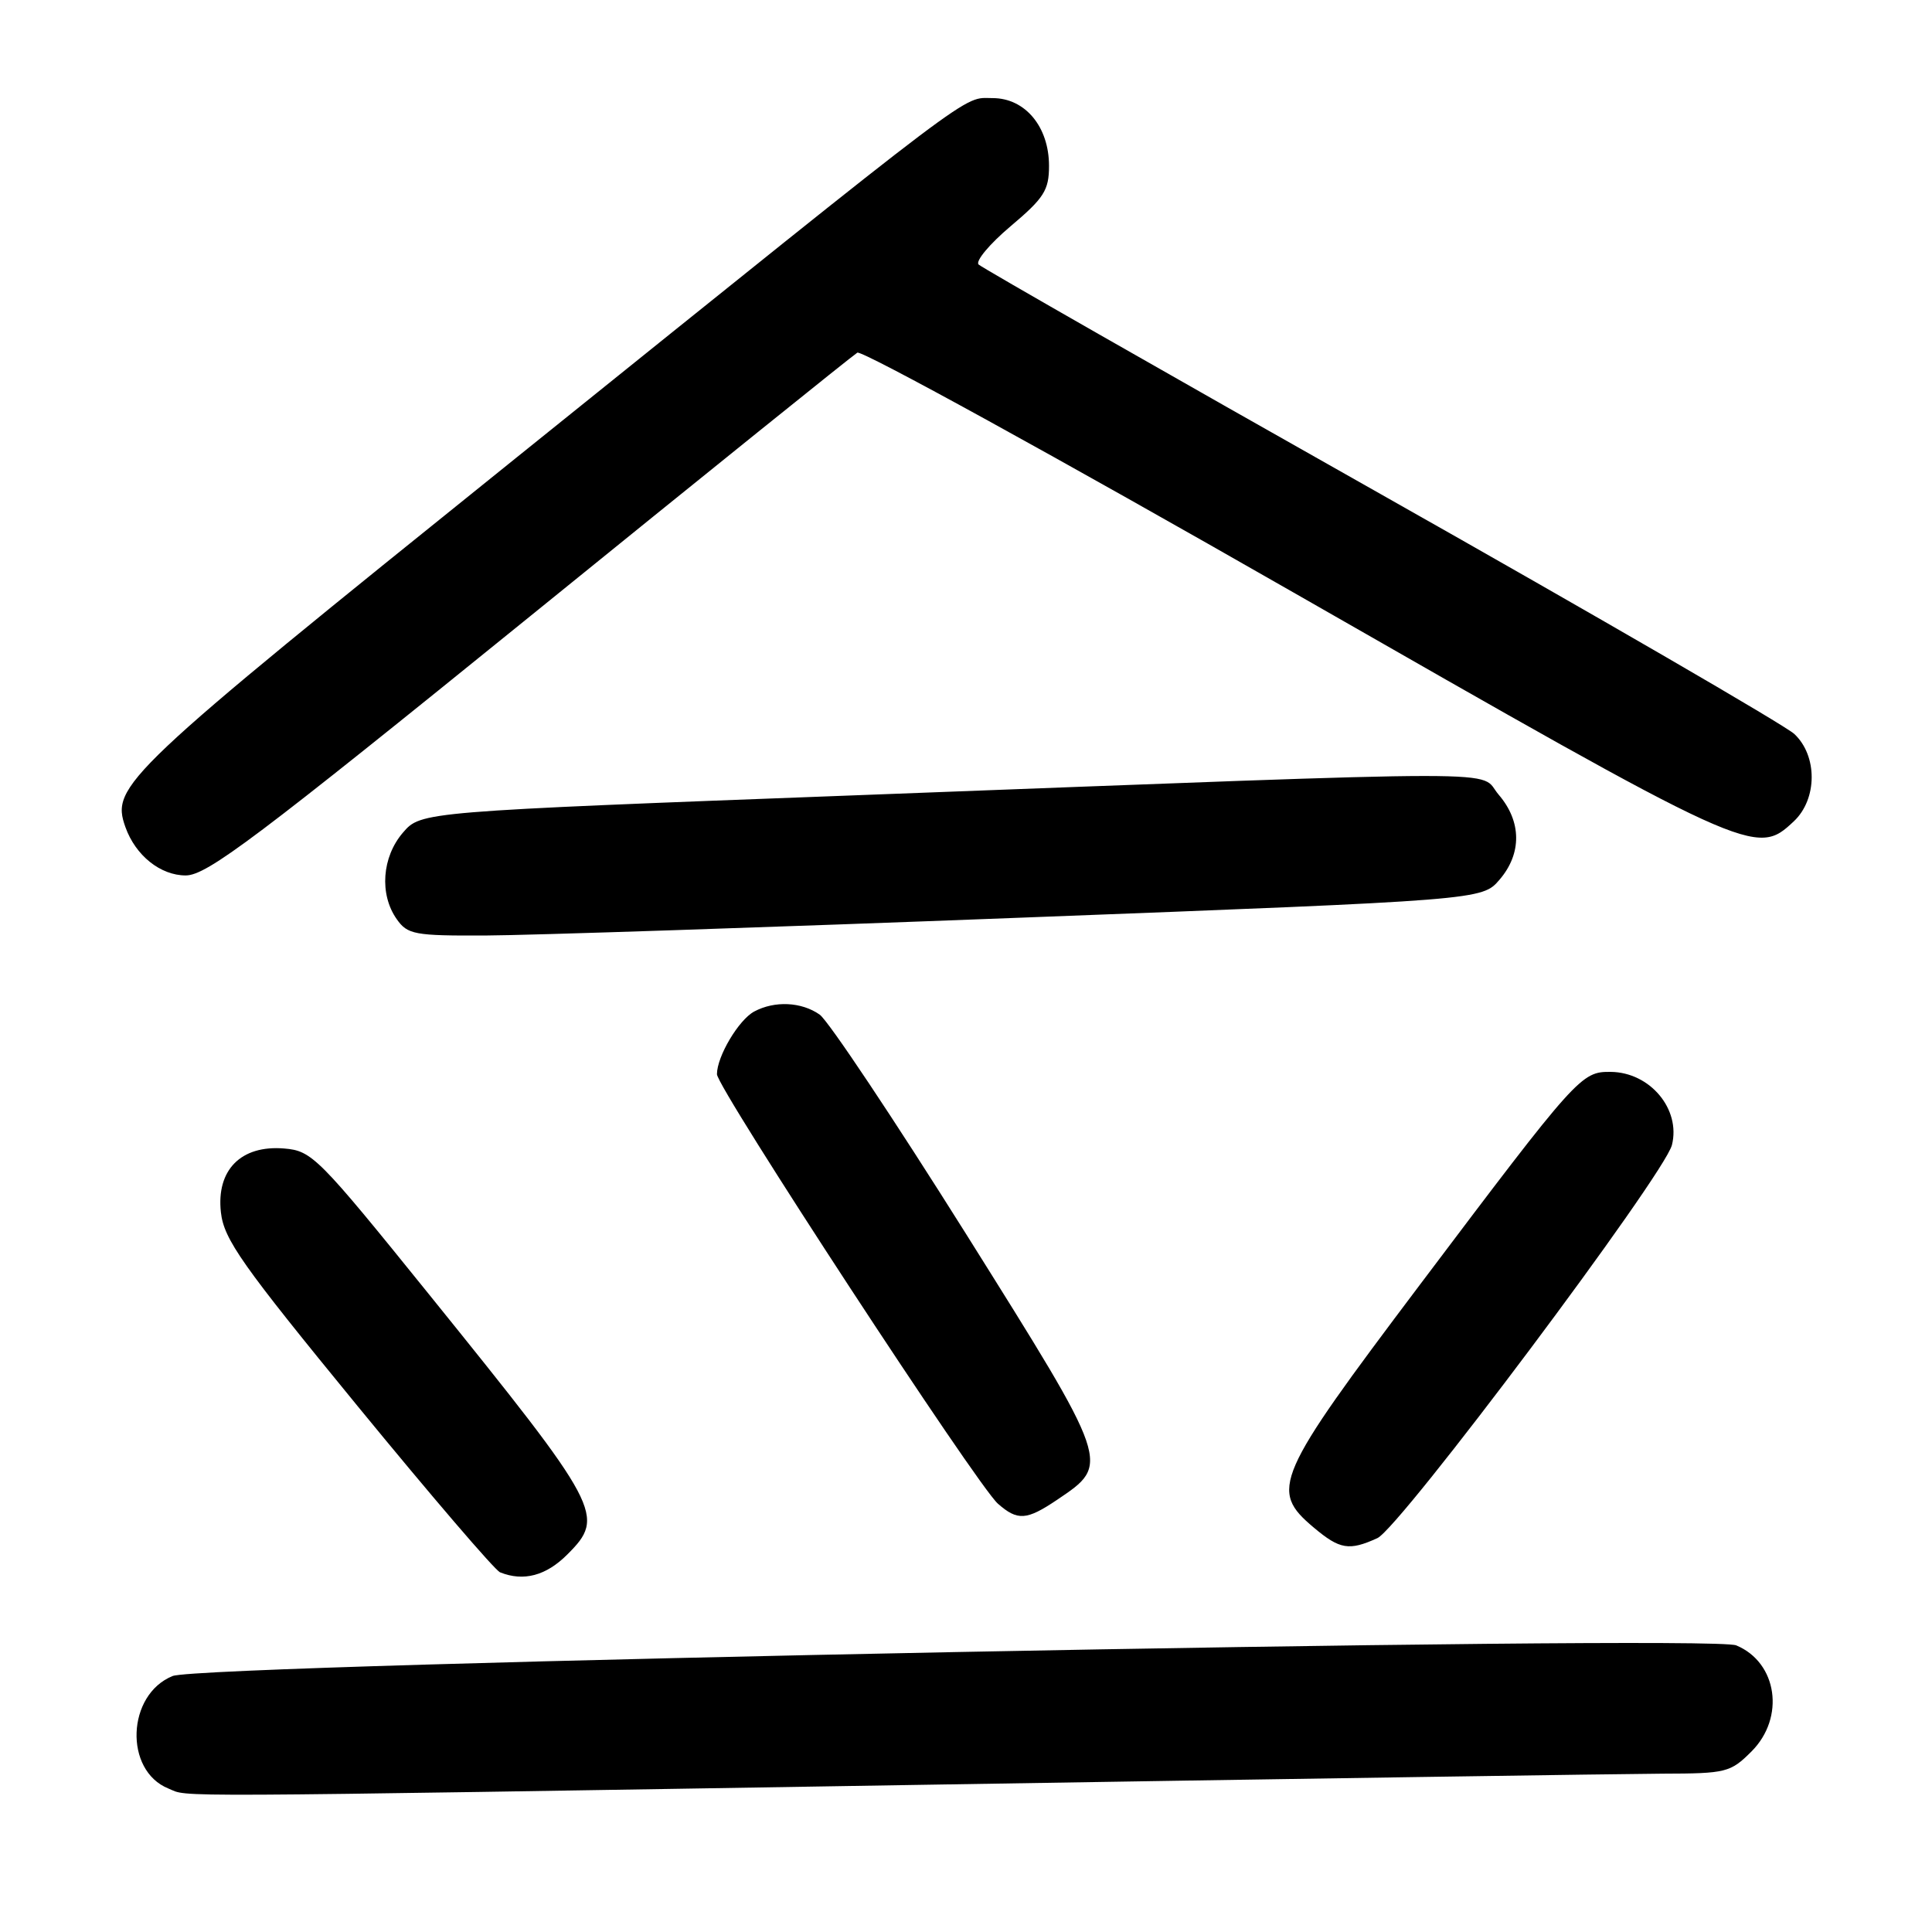 <?xml version="1.0" encoding="UTF-8" standalone="no"?>
<!DOCTYPE svg PUBLIC "-//W3C//DTD SVG 1.1//EN" "http://www.w3.org/Graphics/SVG/1.1/DTD/svg11.dtd" >
<svg xmlns="http://www.w3.org/2000/svg" xmlns:xlink="http://www.w3.org/1999/xlink" version="1.1" viewBox="0 0 256 256">
 <g >
 <path fill="currentColor"
d=" M 122.00 236.50 C 171.22 235.70 215.47 235.04 220.33 235.02 C 228.74 235.00 229.29 234.86 232.08 232.08 C 236.57 227.59 235.52 220.29 230.06 218.02 C 226.55 216.57 26.84 220.48 22.88 222.08 C 16.79 224.53 16.41 234.61 22.32 236.99 C 25.16 238.14 19.20 238.17 122.00 236.50 Z  M 75.18 205.97 C 80.27 200.88 79.72 199.85 56.84 171.50 C 42.13 153.28 41.34 152.49 37.64 152.18 C 31.93 151.71 28.65 155.03 29.27 160.63 C 29.67 164.23 32.02 167.56 47.37 186.30 C 57.08 198.15 65.57 208.06 66.26 208.34 C 69.36 209.59 72.36 208.80 75.18 205.97 Z  M 182.51 203.81 C 185.50 202.45 220.54 155.67 221.54 151.72 C 222.73 146.97 218.64 142.09 213.44 142.03 C 209.51 141.99 209.07 142.47 188.14 170.24 C 168.91 195.76 168.17 197.44 174.08 202.41 C 177.53 205.31 178.76 205.52 182.51 203.81 Z  M 140.09 198.72 C 147.16 193.95 147.23 194.16 128.01 163.51 C 118.47 148.32 109.75 135.24 108.61 134.44 C 106.20 132.75 102.65 132.58 99.94 134.03 C 97.88 135.13 95.00 139.98 95.00 142.34 C 95.00 144.13 129.48 196.84 132.23 199.25 C 134.84 201.54 136.02 201.46 140.09 198.72 Z  M 135.44 121.59 C 196.38 119.26 196.38 119.26 198.69 116.57 C 201.67 113.11 201.63 108.85 198.59 105.31 C 195.73 101.99 203.33 101.98 113.64 105.37 C 55.78 107.55 55.78 107.55 53.39 110.33 C 50.61 113.56 50.25 118.49 52.56 121.78 C 54.00 123.83 54.89 124.00 64.31 123.96 C 69.91 123.94 101.92 122.88 135.44 121.59 Z  M 70.19 81.70 C 93.46 62.83 112.99 47.10 113.60 46.73 C 114.20 46.37 140.23 60.68 171.43 78.53 C 232.35 113.40 232.66 113.54 237.69 108.83 C 240.82 105.89 240.85 100.14 237.75 97.25 C 236.51 96.10 211.88 81.81 183.00 65.50 C 154.12 49.20 130.13 35.49 129.67 35.05 C 129.22 34.61 131.13 32.32 133.92 29.97 C 138.34 26.24 139.00 25.21 139.00 21.98 C 139.00 16.80 135.84 13.00 131.53 13.00 C 127.44 13.00 130.65 10.57 68.21 60.81 C 16.17 102.69 14.67 104.11 16.62 109.60 C 17.96 113.36 21.26 116.00 24.61 116.00 C 27.41 116.00 33.90 111.11 70.19 81.70 Z "/>
</g>
</svg>